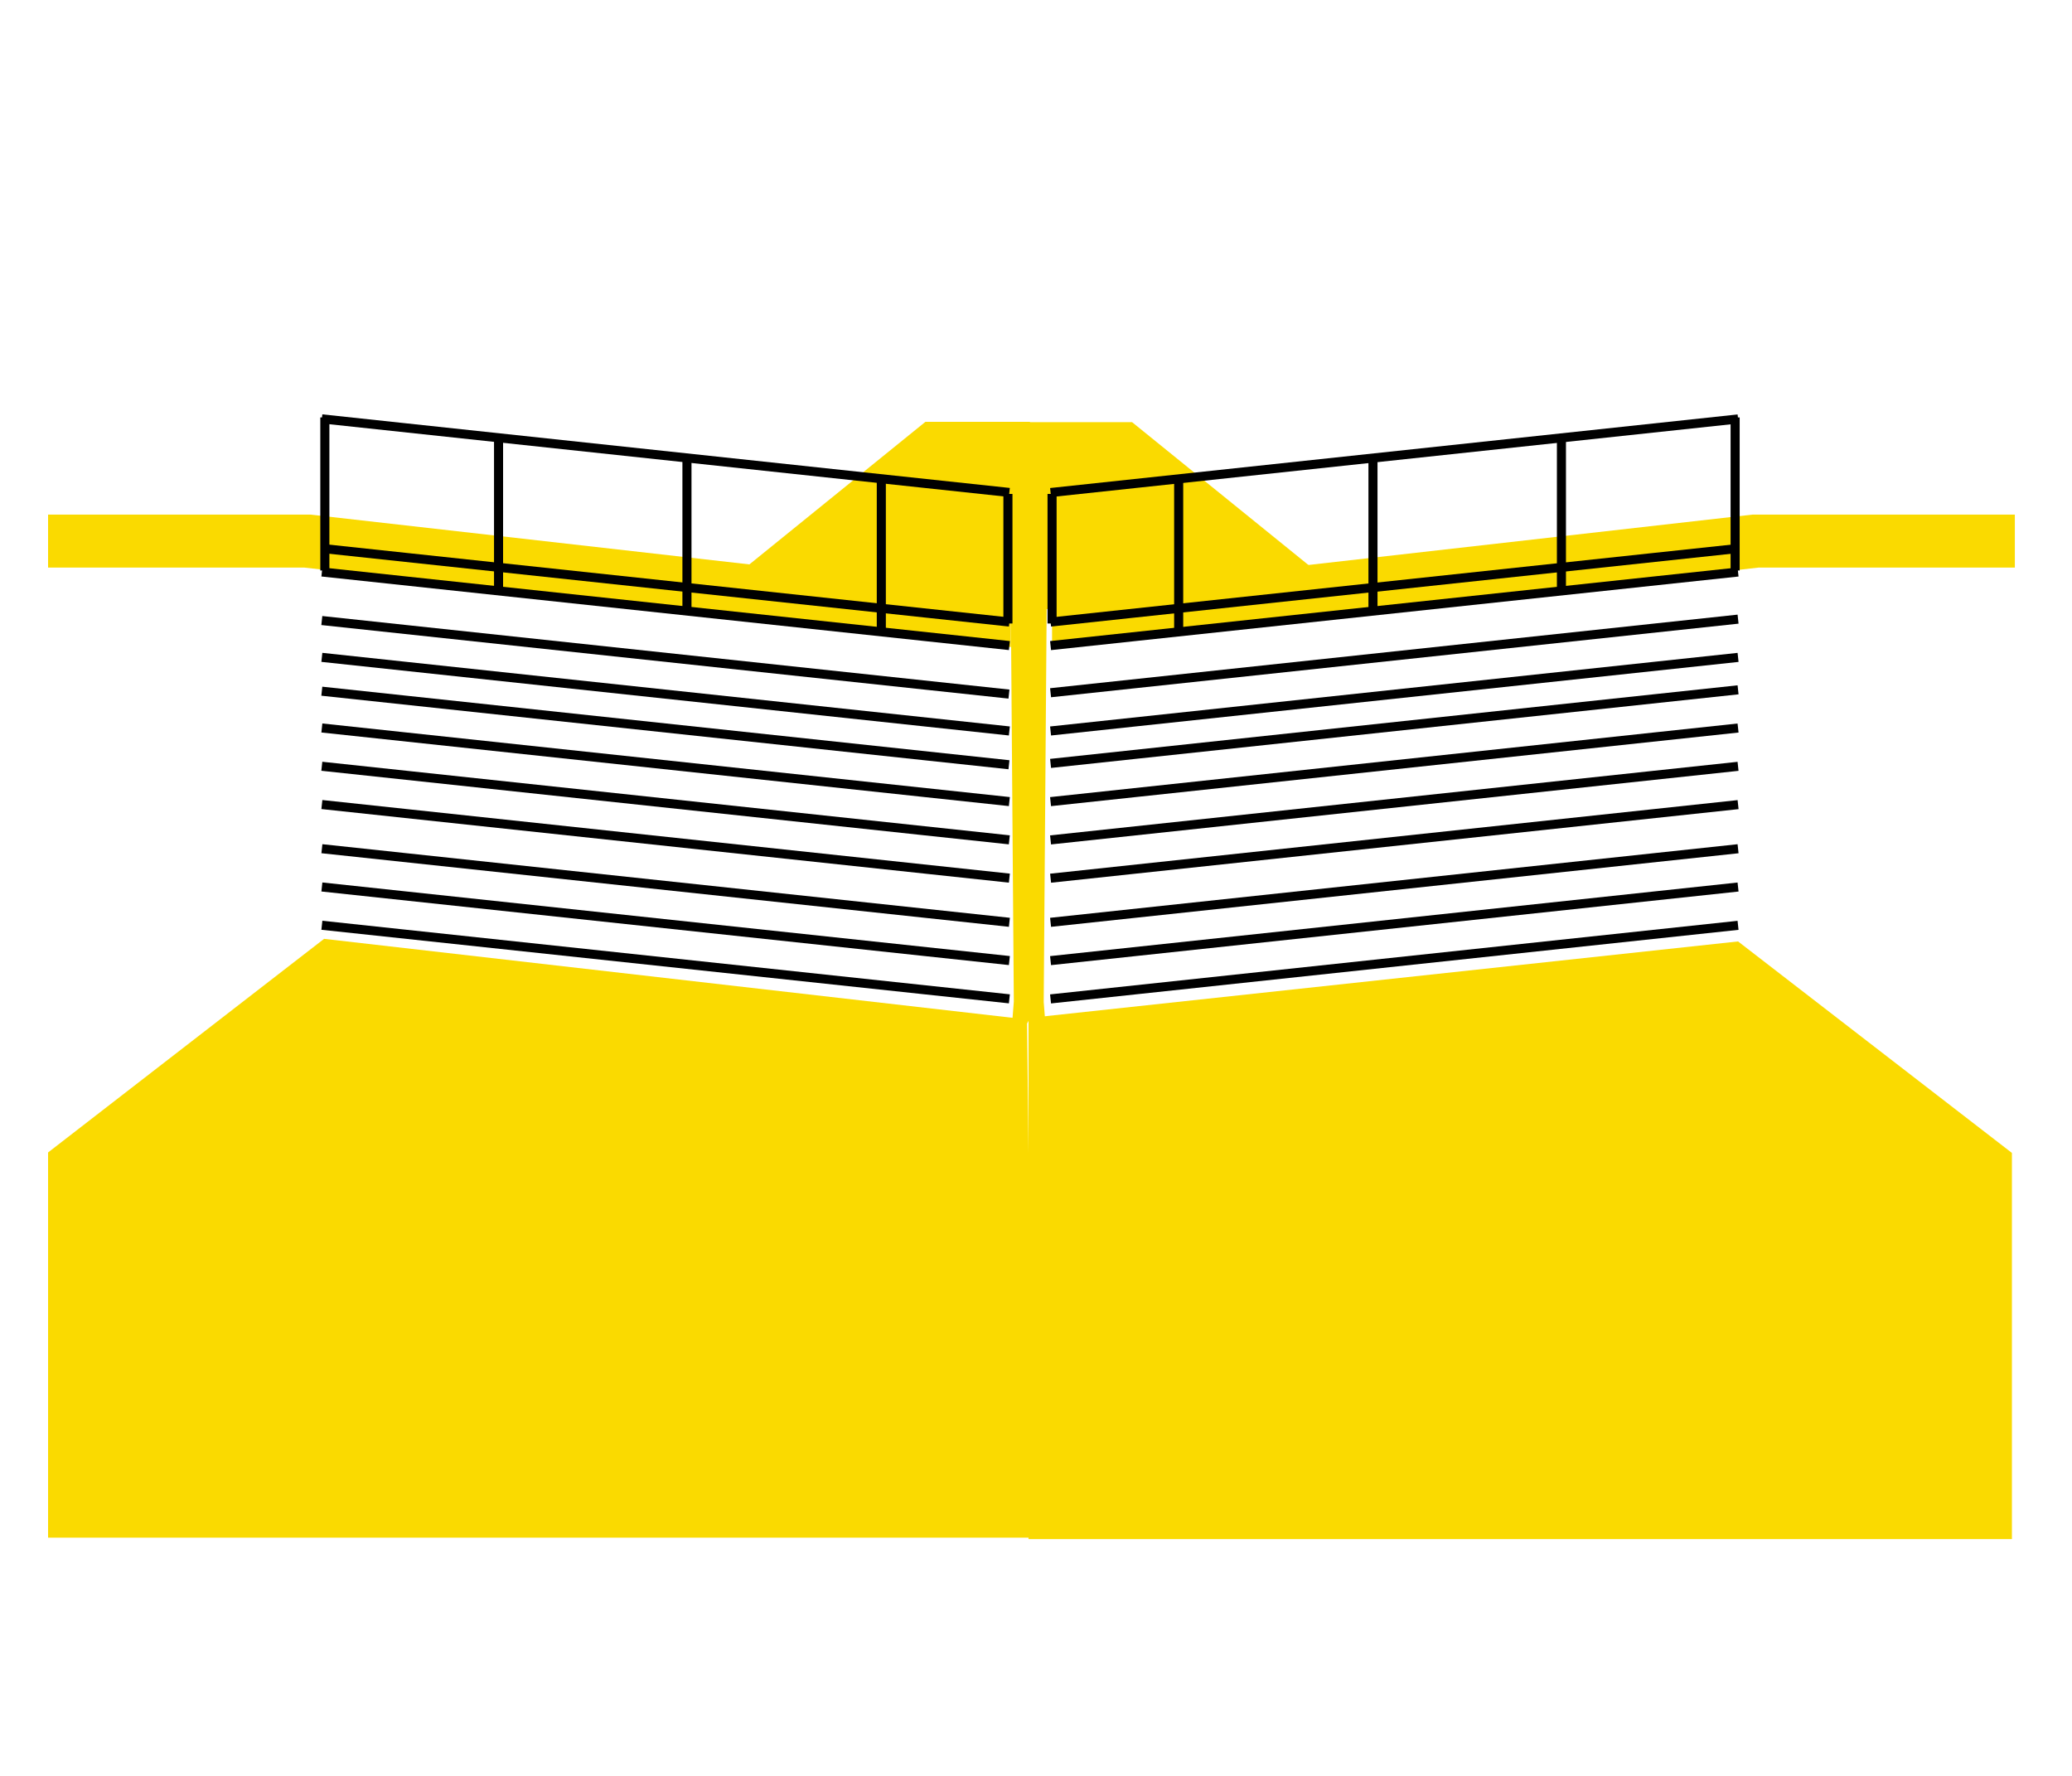 <svg width="105" height="90" viewBox="0 0 105 90" fill="none" xmlns="http://www.w3.org/2000/svg">
<g clip-path="url(#clip0_612_8947)">
<path d="M102.104 26.078H88.823L53.314 30.106V32.791L89.122 28.764H102.104" fill="#FADA00"/>
<path d="M52.072 21.395H57.369L66.395 28.706L53.04 30.869L52.891 50.783L53.003 52.217C52.511 52.291 52.072 51.909 52.072 51.415V21.395V21.395Z" fill="#FADA00"/>
<path d="M52.194 21.377H46.897L37.872 28.688L51.226 30.851L51.376 50.764L51.263 52.199C51.755 52.273 52.194 51.891 52.194 51.397V21.377V21.377Z" fill="#FADA00"/>
<path d="M2.436 26.078H15.715L51.227 30.106V32.791L15.416 28.764H2.436" fill="#FADA00"/>
<path d="M88.052 28.76L53.213 32.489L53.262 32.947L88.101 29.217L88.052 28.76Z" fill="black"/>
<path d="M88.054 27.567L53.215 31.296L53.264 31.753L88.103 28.024L88.054 27.567Z" fill="black"/>
<path d="M88.054 21.004L53.215 24.733L53.264 25.191L88.103 21.461L88.054 21.004Z" fill="black"/>
<path d="M53.544 25.032H53.084V31.598H53.544V25.032Z" fill="black"/>
<path d="M59.96 24.288H59.5V32.046H59.96V24.288Z" fill="black"/>
<path d="M69.806 23.241H69.347V31H69.806V23.241Z" fill="black"/>
<path d="M79.356 22.347H78.897V30.106H79.356V22.347Z" fill="black"/>
<path d="M88.159 21.154H87.699V28.913H88.159V21.154Z" fill="black"/>
<path d="M88.053 34.731L53.214 38.46L53.263 38.918L88.102 35.188L88.053 34.731Z" fill="black"/>
<path d="M88.052 36.667L53.213 40.397L53.262 40.854L88.102 37.124L88.052 36.667Z" fill="black"/>
<path d="M88.052 38.608L53.213 42.337L53.262 42.795L88.101 39.065L88.052 38.608Z" fill="black"/>
<path d="M88.054 40.549L53.215 44.278L53.264 44.735L88.103 41.006L88.054 40.549Z" fill="black"/>
<path d="M16.337 28.759L16.288 29.216L51.127 32.945L51.176 32.488L16.337 28.759Z" fill="black"/>
<path d="M16.337 27.565L16.288 28.022L51.127 31.752L51.176 31.294L16.337 27.565Z" fill="black"/>
<path d="M16.335 20.999L16.286 21.456L51.125 25.186L51.174 24.729L16.335 20.999Z" fill="black"/>
<path d="M51.307 25.032H50.847V31.598H51.307V25.032Z" fill="black"/>
<path d="M44.891 24.288H44.431V32.046H44.891V24.288Z" fill="black"/>
<path d="M35.042 23.241H34.582V31H35.042V23.241Z" fill="black"/>
<path d="M25.494 22.347H25.035V30.106H25.494V22.347Z" fill="black"/>
<path d="M16.692 21.154H16.232V28.913H16.692V21.154Z" fill="black"/>
<path d="M16.333 34.801L16.284 35.258L51.105 38.985L51.154 38.528L16.333 34.801Z" fill="black"/>
<path d="M16.335 36.665L16.286 37.122L51.125 40.852L51.174 40.395L16.335 36.665Z" fill="black"/>
<path d="M88.053 31.149L53.214 34.878L53.263 35.336L88.102 31.606L88.053 31.149Z" fill="black"/>
<path d="M88.053 33.087L53.214 36.817L53.263 37.274L88.102 33.545L88.053 33.087Z" fill="black"/>
<path d="M16.333 31.22L16.284 31.677L51.105 35.404L51.154 34.947L16.333 31.22Z" fill="black"/>
<path d="M16.335 33.086L16.286 33.543L51.125 37.273L51.174 36.816L16.335 33.086Z" fill="black"/>
<path d="M16.333 38.605L16.284 39.062L51.123 42.791L51.172 42.334L16.333 38.605Z" fill="black"/>
<path d="M16.336 40.545L16.287 41.002L51.126 44.731L51.175 44.274L16.336 40.545Z" fill="black"/>
<path d="M88.053 42.784L53.214 46.514L53.263 46.971L88.102 43.242L88.053 42.784Z" fill="black"/>
<path d="M88.052 44.725L53.213 48.455L53.262 48.912L88.102 45.182L88.052 44.725Z" fill="black"/>
<path d="M88.052 46.666L53.213 50.395L53.262 50.853L88.101 47.123L88.052 46.666Z" fill="black"/>
<path d="M16.337 42.783L16.288 43.24L51.127 46.97L51.176 46.513L16.337 42.783Z" fill="black"/>
<path d="M16.336 44.723L16.287 45.18L51.126 48.909L51.175 48.452L16.336 44.723Z" fill="black"/>
<path d="M16.336 46.663L16.287 47.12L51.126 50.849L51.175 50.392L16.336 46.663Z" fill="black"/>
<path d="M52.344 77.926L52.045 51.666L16.423 47.58L2.436 58.406V77.926H52.344Z" fill="#FADA00"/>
<path d="M88.078 47.711L52.121 51.592V78H101.955V58.429L88.078 47.711Z" fill="#FADA00"/>
</g>
<defs>
<clipPath id="clip0_612_8947">
<rect width="99.668" height="57" fill="white" transform="translate(2.436 21)"/>
</clipPath>
</defs>
</svg>
